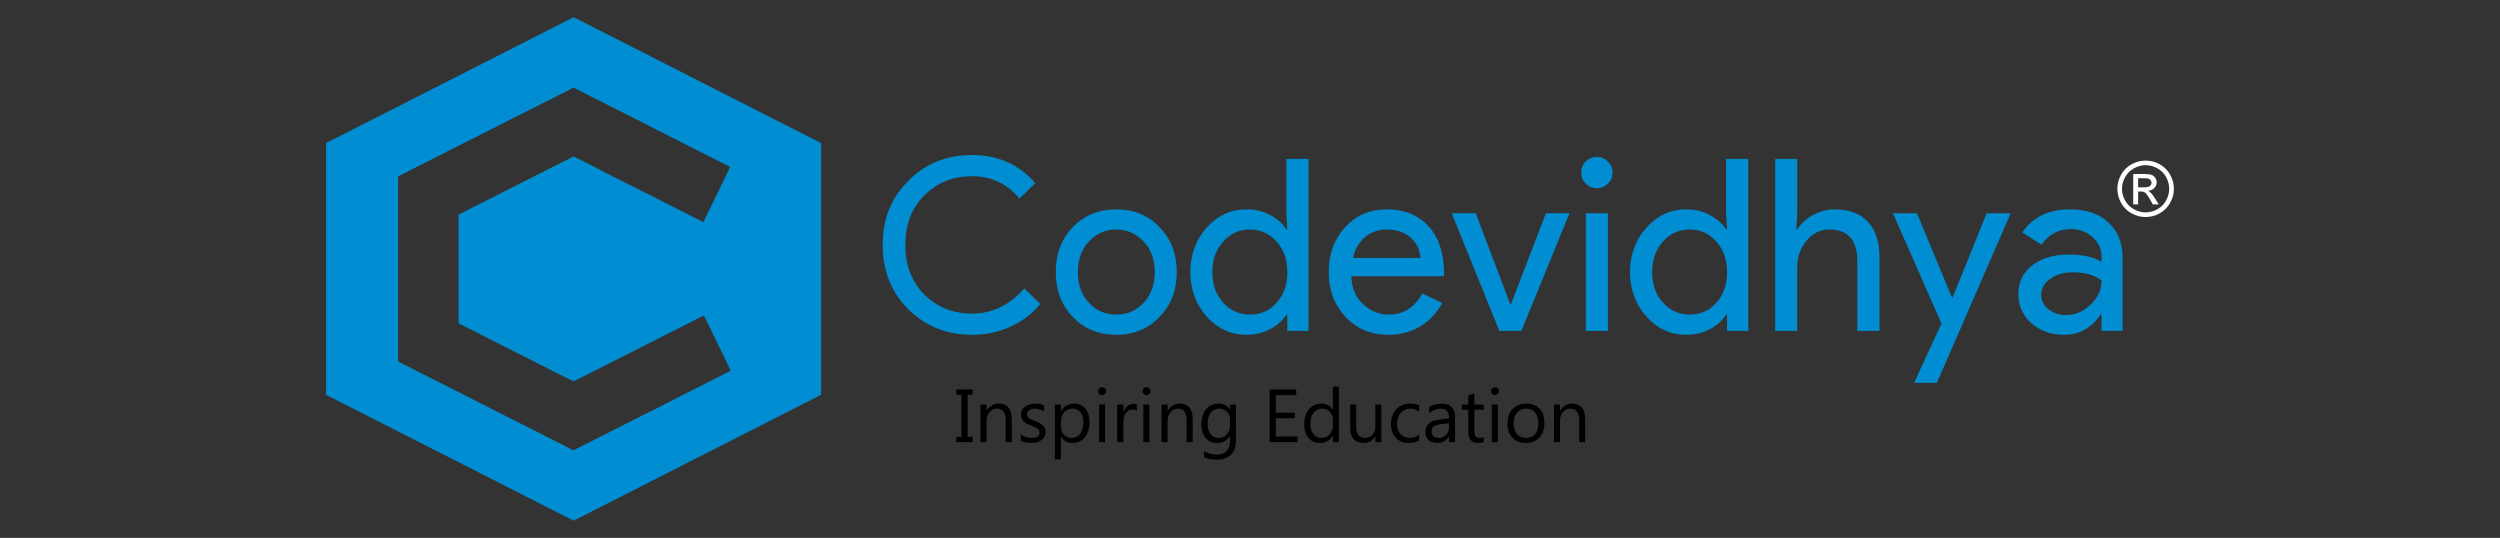 <?xml version="1.0" encoding="UTF-8" standalone="no"?>
<!-- Creator: CorelDRAW 2019 (64-Bit) -->

<svg
   xmlns:dc="http://purl.org/dc/elements/1.1/"
   xmlns:cc="http://creativecommons.org/ns#"
   xmlns:rdf="http://www.w3.org/1999/02/22-rdf-syntax-ns#"
   xmlns:svg="http://www.w3.org/2000/svg"
   xmlns="http://www.w3.org/2000/svg"
   xmlns:sodipodi="http://sodipodi.sourceforge.net/DTD/sodipodi-0.dtd"
   xmlns:inkscape="http://www.inkscape.org/namespaces/inkscape"
   xml:space="preserve"
   width="330"
   height="71"
   version="1.0"
   style="clip-rule:evenodd;fill-rule:evenodd;image-rendering:optimizeQuality;shape-rendering:geometricPrecision;text-rendering:geometricPrecision"
   viewBox="0 0 330 71"
   id="svg17"
   sodipodi:docname="cv_logo.svg"
   inkscape:version="0.92.4 (5da689c313, 2019-01-14)"><rect x="0" y="0" width="330" height="71" fill="#333333" stroke="none"/><sodipodi:namedview
   pagecolor="#ffffff"
   bordercolor="#666666"
   borderopacity="1"
   objecttolerance="10"
   gridtolerance="10"
   guidetolerance="10"
   inkscape:pageopacity="0"
   inkscape:pageshadow="2"
   inkscape:window-width="1920"
   inkscape:window-height="1013"
   id="namedview19"
   showgrid="false"
   inkscape:zoom="1.7842105"
   inkscape:cx="218.01825"
   inkscape:cy="64.06873"
   inkscape:window-x="-9"
   inkscape:window-y="-9"
   inkscape:window-maximized="1"
   inkscape:current-layer="svg17" />
 <defs
   id="defs4">
  <style
   type="text/css"
   id="style2">
   <![CDATA[
    .fil0 {fill:#FEFEFE}
    .fil1 {fill:#FEFEFE;fill-rule:nonzero}
    .fil3 {fill:#FEFEFE;fill-rule:nonzero}
    .fil2 {fill:#E3E3E3;fill-rule:nonzero}
   ]]>
  </style>
 
  
  
 
   
   
   
   
  </defs>
 <g
   id="g848"><path
     style="fill:#008dd2;stroke-width:1.385;fill-opacity:1"
     inkscape:connector-curvature="0"
     id="path7"
     d="m 75.72,2.269 16.325,8.308 16.338,8.308 V 35.5 52.115 L 92.045,60.423 75.72,68.731 59.382,60.423 43.043,52.115 V 35.5 18.885 L 59.382,10.577 Z M 52.555,23.288 v 24.425 c 0.166,0.111 0.485,0.263 0.678,0.346 0.595,0.277 1.412,0.734 2.035,1.038 0.457,0.222 0.928,0.457 1.371,0.692 1.315,0.692 2.783,1.385 4.112,2.077 0.928,0.485 1.828,0.928 2.742,1.398 3.669,1.855 7.269,3.683 10.98,5.552 0.222,0.111 0.443,0.222 0.665,0.346 0.72,0.388 0.457,0.318 1.412,-0.152 l 7.546,-3.822 c 0.457,-0.222 0.914,-0.485 1.371,-0.692 0.748,-0.332 1.938,-0.983 2.742,-1.385 0.443,-0.222 0.928,-0.457 1.371,-0.692 1.302,-0.692 2.825,-1.398 4.112,-2.091 l 2.049,-1.038 c 0.208,-0.097 0.498,-0.222 0.692,-0.346 -0.014,-0.152 -1.634,-3.448 -1.745,-3.655 -0.111,-0.222 -1.689,-3.545 -1.786,-3.642 -0.305,0.138 -0.665,0.346 -0.997,0.498 l -3.032,1.537 c -0.651,0.332 -1.371,0.665 -2.022,1.025 -0.637,0.36 -1.385,0.678 -2.022,1.025 -0.678,0.36 -1.343,0.692 -2.022,1.025 -0.665,0.332 -1.371,0.678 -2.035,1.025 -0.651,0.36 -1.385,0.678 -2.022,1.025 l -3.032,1.523 C 75.609,50.343 61.542,43.185 61.542,43.185 61.237,43.032 60.794,42.838 60.531,42.658 V 28.342 l 1.994,-1.025 c 0.692,-0.346 1.357,-0.692 2.035,-1.025 1.315,-0.665 2.658,-1.357 4.029,-2.049 1.385,-0.692 2.658,-1.329 4.029,-2.035 L 75.651,20.685 c 0.138,-0.055 0.388,0.138 0.512,0.194 2.202,1.052 4.403,2.285 6.549,3.323 0.692,0.318 1.357,0.692 2.035,1.025 1.288,0.623 2.714,1.371 4.029,2.035 0.678,0.332 1.343,0.706 2.022,1.025 0.305,0.138 1.842,0.969 2.077,1.025 0.083,-0.277 0.291,-0.623 0.415,-0.9 l 0.886,-1.828 c 0.222,-0.457 2.174,-4.431 2.188,-4.555 l -8.197,-4.154 C 87.337,17.486 86.285,16.918 85.426,16.475 84.498,16.018 83.612,15.548 82.698,15.105 81.798,14.648 80.885,14.163 79.957,13.72 l -1.689,-0.858 c -0.762,-0.388 -1.745,-0.858 -2.423,-1.232 -0.194,-0.111 -0.249,-0.014 -0.692,0.222 -1.495,0.789 -3.254,1.634 -4.791,2.409 -0.471,0.235 -0.914,0.498 -1.371,0.706 -0.914,0.415 -1.828,0.942 -2.742,1.385 -0.443,0.208 -0.928,0.457 -1.371,0.692 -0.457,0.235 -0.914,0.457 -1.371,0.692 -0.9,0.471 -1.828,0.914 -2.728,1.371 z"
     class="fil0" /><path
     style="fill:#008dd2;fill-rule:nonzero;stroke-width:1.385;fill-opacity:1"
     inkscape:connector-curvature="0"
     id="path9"
     d="m 128.322,44.195 c -3.365,0 -6.175,-1.135 -8.446,-3.392 -2.243,-2.271 -3.365,-5.095 -3.365,-8.474 0,-3.378 1.122,-6.203 3.365,-8.432 2.243,-2.285 5.054,-3.434 8.446,-3.434 3.42,0 6.203,1.246 8.335,3.711 l -2.091,2.035 c -1.634,-1.966 -3.711,-2.949 -6.245,-2.949 -2.52,0 -4.625,0.845 -6.314,2.534 -1.675,1.675 -2.506,3.849 -2.506,6.535 0,2.686 0.831,4.86 2.506,6.535 1.689,1.689 3.794,2.534 6.314,2.534 2.631,0 4.929,-1.108 6.882,-3.323 l 2.118,2.049 c -1.08,1.302 -2.395,2.298 -3.96,3.005 -1.565,0.706 -3.254,1.066 -5.04,1.066 z m 11.035,-8.28 c 0,-2.395 0.748,-4.375 2.243,-5.94 1.523,-1.565 3.448,-2.34 5.746,-2.34 2.312,0 4.209,0.775 5.705,2.34 1.523,1.565 2.285,3.545 2.285,5.94 0,2.409 -0.762,4.389 -2.285,5.926 -1.495,1.565 -3.392,2.354 -5.705,2.354 -2.298,0 -4.223,-0.789 -5.746,-2.354 -1.495,-1.565 -2.243,-3.545 -2.243,-5.926 z m 2.922,0 c 0,1.662 0.485,3.018 1.454,4.057 0.969,1.038 2.174,1.551 3.614,1.551 1.44,0 2.645,-0.512 3.614,-1.551 0.969,-1.038 1.468,-2.395 1.468,-4.057 0,-1.648 -0.498,-2.991 -1.468,-4.029 -0.997,-1.066 -2.202,-1.592 -3.614,-1.592 -1.412,0 -2.617,0.526 -3.614,1.592 -0.969,1.038 -1.454,2.382 -1.454,4.029 z m 22.708,5.608 c 1.44,0 2.603,-0.512 3.517,-1.551 0.955,-1.038 1.426,-2.395 1.426,-4.057 0,-1.634 -0.471,-2.977 -1.426,-4.029 -0.928,-1.066 -2.105,-1.592 -3.517,-1.592 -1.398,0 -2.575,0.526 -3.517,1.592 -0.955,1.052 -1.44,2.395 -1.44,4.029 0,1.648 0.485,2.991 1.44,4.029 0.942,1.052 2.118,1.578 3.517,1.578 z m -0.485,2.672 c -2.022,0 -3.766,-0.803 -5.234,-2.409 -1.426,-1.634 -2.146,-3.586 -2.146,-5.871 0,-2.285 0.72,-4.237 2.146,-5.871 1.468,-1.606 3.212,-2.409 5.234,-2.409 1.149,0 2.188,0.235 3.129,0.734 0.942,0.485 1.662,1.122 2.174,1.925 h 0.125 l -0.125,-2.146 V 20.975 h 2.922 v 22.708 h -2.797 v -2.16 h -0.125 c -0.512,0.803 -1.232,1.454 -2.174,1.938 -0.942,0.485 -1.98,0.734 -3.129,0.734 z m 18.748,0 c -2.285,0 -4.168,-0.789 -5.635,-2.354 -1.482,-1.565 -2.229,-3.545 -2.229,-5.926 0,-2.368 0.72,-4.348 2.16,-5.912 1.44,-1.578 3.282,-2.368 5.525,-2.368 2.298,0 4.14,0.748 5.497,2.229 1.371,1.495 2.049,3.586 2.049,6.272 l -0.028,0.318 h -12.212 c 0.042,1.523 0.54,2.742 1.523,3.669 0.969,0.942 2.132,1.398 3.475,1.398 1.869,0 3.323,-0.928 4.389,-2.783 l 2.603,1.26 c -0.706,1.315 -1.675,2.34 -2.908,3.088 -1.232,0.734 -2.645,1.108 -4.209,1.108 z m -4.652,-10.149 h 8.903 c -0.083,-1.08 -0.512,-1.98 -1.315,-2.686 -0.789,-0.706 -1.855,-1.066 -3.185,-1.066 -1.094,0 -2.049,0.346 -2.838,1.025 -0.789,0.665 -1.315,1.578 -1.565,2.728 z m 22.223,9.637 h -2.908 l -6.286,-15.535 h 3.171 l 4.569,12.046 h 0.069 l 4.625,-12.046 h 3.115 z m 12.032,-20.908 c 0,0.582 -0.208,1.066 -0.609,1.468 -0.402,0.402 -0.886,0.595 -1.454,0.595 -0.568,0 -1.066,-0.194 -1.468,-0.595 -0.402,-0.402 -0.595,-0.886 -0.595,-1.468 0,-0.568 0.194,-1.052 0.595,-1.454 0.402,-0.402 0.9,-0.609 1.468,-0.609 0.568,0 1.052,0.208 1.454,0.609 0.402,0.402 0.609,0.886 0.609,1.454 z m -0.609,5.372 v 15.535 h -2.922 V 28.148 Z m 10.786,13.375 c 1.44,0 2.617,-0.512 3.517,-1.551 0.955,-1.038 1.426,-2.395 1.426,-4.057 0,-1.634 -0.471,-2.977 -1.426,-4.029 -0.928,-1.066 -2.105,-1.592 -3.517,-1.592 -1.398,0 -2.562,0.526 -3.517,1.592 -0.955,1.052 -1.426,2.395 -1.426,4.029 0,1.648 0.471,2.991 1.426,4.029 0.955,1.052 2.118,1.578 3.517,1.578 z m -0.471,2.672 c -2.035,0 -3.78,-0.803 -5.234,-2.409 -1.44,-1.634 -2.16,-3.586 -2.16,-5.871 0,-2.285 0.72,-4.237 2.16,-5.871 1.454,-1.606 3.198,-2.409 5.234,-2.409 1.135,0 2.174,0.235 3.115,0.734 0.942,0.485 1.675,1.122 2.174,1.925 h 0.125 l -0.125,-2.146 V 20.975 h 2.922 v 22.708 h -2.797 v -2.16 h -0.125 c -0.498,0.803 -1.232,1.454 -2.174,1.938 -0.942,0.485 -1.98,0.734 -3.115,0.734 z M 234.328,20.975 h 2.908 v 7.172 l -0.125,2.146 h 0.125 c 0.457,-0.762 1.135,-1.385 2.049,-1.897 0.928,-0.512 1.883,-0.762 2.866,-0.762 1.911,0 3.378,0.54 4.403,1.634 1.025,1.094 1.537,2.631 1.537,4.638 v 9.775 h -2.922 v -9.194 c 0,-2.797 -1.232,-4.195 -3.711,-4.195 -1.177,0 -2.188,0.498 -2.991,1.482 -0.817,0.983 -1.232,2.132 -1.232,3.434 v 8.474 h -2.908 z m 31.085,7.172 -9.748,22.389 h -3.005 l 3.614,-7.837 -6.411,-14.552 h 3.171 l 4.638,11.16 h 0.055 l 4.514,-11.16 z m 4.029,10.772 c 0,0.762 0.318,1.398 0.969,1.911 0.637,0.512 1.398,0.762 2.257,0.762 1.232,0 2.326,-0.457 3.282,-1.371 0.969,-0.9 1.454,-1.966 1.454,-3.198 -0.914,-0.72 -2.188,-1.08 -3.808,-1.08 -1.191,0 -2.174,0.291 -2.963,0.858 -0.803,0.568 -1.191,1.274 -1.191,2.118 z m 3.766,-11.285 c 2.16,0 3.863,0.568 5.109,1.731 1.246,1.149 1.869,2.728 1.869,4.735 v 9.582 h -2.783 v -2.16 h -0.125 c -1.205,1.786 -2.825,2.672 -4.832,2.672 -1.703,0 -3.143,-0.512 -4.292,-1.523 -1.149,-1.025 -1.731,-2.285 -1.731,-3.808 0,-1.606 0.609,-2.894 1.828,-3.835 1.218,-0.955 2.838,-1.426 4.86,-1.426 1.745,0 3.171,0.305 4.292,0.942 v -0.665 c 0,-1.011 -0.402,-1.869 -1.205,-2.589 -0.803,-0.706 -1.745,-1.052 -2.825,-1.052 -1.634,0 -2.922,0.678 -3.877,2.063 l -2.562,-1.62 c 1.412,-2.035 3.503,-3.046 6.272,-3.046 z"
     class="fil1" /><path
     style="fill:#000000;fill-rule:nonzero;stroke-width:1.385"
     inkscape:connector-curvature="0"
     id="path11"
     d="m 128.391,51.423 v 0.692 h -0.665 v 5.552 h 0.665 v 0.692 h -2.16 v -0.692 h 0.678 v -5.552 h -0.678 v -0.692 z m 5.165,6.937 h -0.803 v -2.825 c 0,-1.066 -0.388,-1.592 -1.149,-1.592 -0.402,0 -0.72,0.152 -0.983,0.457 -0.263,0.291 -0.388,0.678 -0.388,1.135 v 2.825 h -0.803 v -4.957 h 0.803 v 0.817 h 0.014 c 0.374,-0.623 0.914,-0.942 1.634,-0.942 0.54,0 0.955,0.18 1.232,0.526 0.291,0.36 0.443,0.858 0.443,1.523 z m 1.191,-0.18 v -0.858 c 0.429,0.332 0.914,0.485 1.426,0.485 0.692,0 1.038,-0.222 1.038,-0.692 0,-0.138 -0.028,-0.249 -0.083,-0.346 -0.055,-0.083 -0.138,-0.166 -0.249,-0.235 -0.097,-0.069 -0.208,-0.138 -0.346,-0.194 -0.138,-0.055 -0.291,-0.111 -0.443,-0.18 -0.222,-0.083 -0.415,-0.18 -0.582,-0.263 -0.166,-0.083 -0.305,-0.18 -0.415,-0.305 -0.111,-0.111 -0.194,-0.235 -0.249,-0.374 -0.055,-0.138 -0.083,-0.305 -0.083,-0.498 0,-0.235 0.055,-0.443 0.152,-0.623 0.111,-0.18 0.249,-0.318 0.429,-0.443 0.18,-0.125 0.374,-0.222 0.609,-0.277 0.222,-0.055 0.457,-0.097 0.706,-0.097 0.415,0 0.803,0.083 1.149,0.222 v 0.803 c -0.374,-0.235 -0.789,-0.36 -1.26,-0.36 -0.152,0 -0.277,0.014 -0.402,0.055 -0.125,0.028 -0.222,0.083 -0.305,0.138 -0.083,0.069 -0.152,0.138 -0.194,0.222 -0.055,0.097 -0.083,0.194 -0.083,0.291 0,0.125 0.028,0.235 0.083,0.318 0.042,0.097 0.111,0.166 0.194,0.235 0.097,0.069 0.208,0.138 0.332,0.194 0.125,0.042 0.277,0.111 0.443,0.166 0.222,0.083 0.415,0.18 0.582,0.263 0.18,0.097 0.332,0.194 0.443,0.305 0.125,0.111 0.222,0.235 0.291,0.388 0.069,0.138 0.097,0.318 0.097,0.512 0,0.249 -0.055,0.457 -0.166,0.637 -0.097,0.18 -0.249,0.332 -0.429,0.457 -0.18,0.111 -0.388,0.208 -0.623,0.263 -0.235,0.055 -0.485,0.083 -0.734,0.083 -0.512,0 -0.955,-0.097 -1.329,-0.291 z m 5.317,-0.54 h -0.014 v 2.991 h -0.803 v -7.228 h 0.803 v 0.858 h 0.014 c 0.388,-0.651 0.955,-0.983 1.717,-0.983 0.637,0 1.135,0.222 1.495,0.665 0.36,0.457 0.54,1.038 0.54,1.786 0,0.831 -0.208,1.495 -0.609,1.994 -0.402,0.498 -0.955,0.748 -1.662,0.748 -0.637,0 -1.135,-0.263 -1.482,-0.831 z m -0.014,-1.994 v 0.692 c 0,0.415 0.125,0.762 0.388,1.038 0.277,0.291 0.609,0.429 1.025,0.429 0.471,0 0.858,-0.18 1.122,-0.554 0.277,-0.36 0.415,-0.872 0.415,-1.537 0,-0.554 -0.125,-0.983 -0.388,-1.302 -0.249,-0.305 -0.595,-0.471 -1.038,-0.471 -0.457,0 -0.831,0.166 -1.108,0.485 -0.277,0.318 -0.415,0.734 -0.415,1.218 z m 5.428,-3.503 c -0.138,0 -0.263,-0.042 -0.36,-0.138 -0.097,-0.097 -0.152,-0.222 -0.152,-0.374 0,-0.152 0.055,-0.277 0.152,-0.374 0.097,-0.097 0.222,-0.138 0.36,-0.138 0.152,0 0.277,0.042 0.374,0.138 0.111,0.097 0.152,0.222 0.152,0.374 0,0.138 -0.042,0.263 -0.152,0.36 -0.097,0.097 -0.222,0.152 -0.374,0.152 z m 0.388,6.217 h -0.789 v -4.957 h 0.789 z m 4.195,-4.154 c -0.138,-0.111 -0.332,-0.152 -0.595,-0.152 -0.346,0 -0.623,0.152 -0.858,0.471 -0.222,0.318 -0.332,0.762 -0.332,1.302 v 2.534 h -0.803 v -4.957 h 0.803 v 1.025 h 0.014 c 0.111,-0.346 0.291,-0.623 0.526,-0.817 0.222,-0.194 0.485,-0.305 0.775,-0.305 0.208,0 0.36,0.028 0.471,0.069 z m 1.274,-2.063 c -0.152,0 -0.263,-0.042 -0.374,-0.138 -0.097,-0.097 -0.152,-0.222 -0.152,-0.374 0,-0.152 0.055,-0.277 0.152,-0.374 0.111,-0.097 0.222,-0.138 0.374,-0.138 0.138,0 0.263,0.042 0.36,0.138 0.111,0.097 0.166,0.222 0.166,0.374 0,0.138 -0.055,0.263 -0.166,0.36 -0.097,0.097 -0.222,0.152 -0.36,0.152 z m 0.388,6.217 h -0.803 v -4.957 h 0.803 z m 5.718,0 h -0.803 v -2.825 c 0,-1.066 -0.374,-1.592 -1.149,-1.592 -0.388,0 -0.72,0.152 -0.983,0.457 -0.263,0.291 -0.388,0.678 -0.388,1.135 v 2.825 h -0.789 v -4.957 h 0.789 v 0.817 h 0.014 c 0.374,-0.623 0.914,-0.942 1.634,-0.942 0.54,0 0.955,0.18 1.246,0.526 0.277,0.36 0.429,0.858 0.429,1.523 z m 5.718,-0.402 c 0,1.814 -0.872,2.728 -2.603,2.728 -0.623,0 -1.149,-0.111 -1.62,-0.346 v -0.789 c 0.568,0.305 1.094,0.457 1.606,0.457 1.218,0 1.828,-0.637 1.828,-1.938 v -0.54 h -0.014 c -0.374,0.637 -0.942,0.942 -1.703,0.942 -0.623,0 -1.122,-0.208 -1.495,-0.651 -0.374,-0.443 -0.568,-1.038 -0.568,-1.786 0,-0.831 0.208,-1.509 0.609,-2.008 0.415,-0.498 0.969,-0.748 1.662,-0.748 0.678,0 1.163,0.263 1.495,0.803 h 0.014 v -0.678 h 0.789 z m -0.789,-1.842 V 55.383 c 0,-0.388 -0.125,-0.734 -0.402,-1.011 -0.263,-0.291 -0.595,-0.429 -0.997,-0.429 -0.485,0 -0.872,0.18 -1.149,0.54 -0.277,0.36 -0.415,0.858 -0.415,1.509 0,0.554 0.138,0.997 0.402,1.315 0.263,0.332 0.623,0.498 1.052,0.498 0.457,0 0.817,-0.152 1.094,-0.471 0.277,-0.318 0.415,-0.72 0.415,-1.218 z m 8.903,2.243 h -3.683 v -6.937 h 3.517 v 0.734 h -2.7 v 2.312 h 2.506 v 0.734 h -2.506 v 2.423 h 2.866 z m 5.455,0 h -0.789 v -0.845 h -0.028 c -0.36,0.637 -0.928,0.955 -1.703,0.955 -0.623,0 -1.122,-0.222 -1.495,-0.665 -0.36,-0.443 -0.554,-1.038 -0.554,-1.814 0,-0.817 0.208,-1.468 0.623,-1.966 0.415,-0.498 0.955,-0.748 1.648,-0.748 0.678,0 1.177,0.263 1.482,0.803 h 0.028 v -3.06 h 0.789 z m -0.789,-2.243 V 55.383 c 0,-0.402 -0.138,-0.748 -0.402,-1.025 -0.263,-0.277 -0.595,-0.415 -1.011,-0.415 -0.485,0 -0.858,0.18 -1.135,0.54 -0.277,0.36 -0.415,0.845 -0.415,1.468 0,0.582 0.125,1.038 0.402,1.357 0.263,0.332 0.623,0.498 1.066,0.498 0.443,0 0.803,-0.152 1.08,-0.471 0.277,-0.318 0.415,-0.734 0.415,-1.218 z m 6.397,2.243 h -0.789 v -0.789 h -0.028 c -0.318,0.609 -0.831,0.9 -1.523,0.9 -1.177,0 -1.772,-0.692 -1.772,-2.105 v -2.963 h 0.789 v 2.838 c 0,1.052 0.402,1.565 1.205,1.565 0.388,0 0.706,-0.138 0.955,-0.429 0.249,-0.277 0.374,-0.651 0.374,-1.122 v -2.852 h 0.789 z m 4.985,-0.222 c -0.374,0.222 -0.831,0.332 -1.357,0.332 -0.706,0 -1.274,-0.222 -1.703,-0.678 -0.443,-0.471 -0.651,-1.066 -0.651,-1.8 0,-0.817 0.235,-1.468 0.692,-1.966 0.471,-0.498 1.094,-0.748 1.883,-0.748 0.429,0 0.817,0.083 1.149,0.249 v 0.803 c -0.374,-0.249 -0.762,-0.388 -1.177,-0.388 -0.512,0 -0.928,0.18 -1.26,0.554 -0.318,0.36 -0.485,0.845 -0.485,1.426 0,0.582 0.152,1.052 0.457,1.385 0.305,0.332 0.72,0.498 1.232,0.498 0.429,0 0.845,-0.138 1.218,-0.429 z m 4.749,0.222 h -0.789 v -0.775 h -0.028 c -0.346,0.595 -0.845,0.886 -1.523,0.886 -0.498,0 -0.872,-0.125 -1.163,-0.388 -0.277,-0.263 -0.415,-0.609 -0.415,-1.038 0,-0.928 0.554,-1.468 1.634,-1.62 l 1.495,-0.208 c 0,-0.845 -0.346,-1.274 -1.025,-1.274 -0.595,0 -1.135,0.208 -1.62,0.623 v -0.817 c 0.485,-0.305 1.052,-0.471 1.689,-0.471 1.163,0 1.745,0.623 1.745,1.855 z m -0.789,-2.506 -1.205,0.166 c -0.36,0.042 -0.637,0.138 -0.831,0.263 -0.18,0.138 -0.277,0.374 -0.277,0.706 0,0.235 0.083,0.443 0.263,0.595 0.166,0.152 0.402,0.222 0.678,0.222 0.402,0 0.72,-0.138 0.983,-0.402 0.249,-0.291 0.388,-0.637 0.388,-1.052 z m 4.583,2.465 c -0.194,0.097 -0.429,0.152 -0.748,0.152 -0.858,0 -1.302,-0.485 -1.302,-1.454 v -2.935 h -0.845 v -0.678 h 0.845 V 52.185 l 0.803,-0.249 v 1.468 h 1.246 v 0.678 h -1.246 v 2.797 c 0,0.332 0.055,0.568 0.166,0.706 0.111,0.152 0.305,0.222 0.568,0.222 0.194,0 0.36,-0.055 0.512,-0.166 z m 1.468,-6.175 c -0.152,0 -0.263,-0.042 -0.374,-0.138 -0.097,-0.097 -0.138,-0.222 -0.138,-0.374 0,-0.152 0.042,-0.277 0.138,-0.374 0.111,-0.097 0.222,-0.138 0.374,-0.138 0.138,0 0.263,0.042 0.374,0.138 0.097,0.097 0.152,0.222 0.152,0.374 0,0.138 -0.055,0.263 -0.152,0.36 -0.111,0.097 -0.235,0.152 -0.374,0.152 z m 0.388,6.217 h -0.803 v -4.957 h 0.803 z m 3.669,0.111 c -0.734,0 -1.315,-0.222 -1.745,-0.692 -0.443,-0.457 -0.665,-1.08 -0.665,-1.842 0,-0.831 0.235,-1.482 0.692,-1.952 0.443,-0.471 1.066,-0.706 1.842,-0.706 0.734,0 1.315,0.235 1.731,0.692 0.415,0.457 0.623,1.08 0.623,1.883 0,0.803 -0.235,1.426 -0.678,1.911 -0.443,0.471 -1.038,0.706 -1.8,0.706 z m 0.069,-4.528 c -0.512,0 -0.914,0.18 -1.218,0.526 -0.291,0.346 -0.443,0.831 -0.443,1.44 0,0.582 0.152,1.052 0.457,1.398 0.291,0.332 0.692,0.498 1.205,0.498 0.512,0 0.9,-0.166 1.177,-0.498 0.277,-0.332 0.415,-0.803 0.415,-1.412 0,-0.623 -0.138,-1.108 -0.415,-1.44 -0.277,-0.346 -0.665,-0.512 -1.177,-0.512 z m 7.782,4.417 h -0.789 v -2.825 c 0,-1.066 -0.388,-1.592 -1.149,-1.592 -0.402,0 -0.734,0.152 -0.983,0.457 -0.263,0.291 -0.402,0.678 -0.402,1.135 v 2.825 h -0.789 v -4.957 h 0.789 v 0.817 h 0.028 c 0.374,-0.623 0.914,-0.942 1.62,-0.942 0.54,0 0.955,0.18 1.246,0.526 0.291,0.36 0.429,0.858 0.429,1.523 z"
     class="fil2" /><path
     style="fill:#fefefe;fill-rule:nonzero;stroke-width:1.385"
     inkscape:connector-curvature="0"
     id="path13"
     d="m 283.218,21.197 c 0.637,0 1.246,0.152 1.842,0.471 0.595,0.332 1.052,0.789 1.398,1.385 0.332,0.595 0.498,1.218 0.498,1.869 0,0.651 -0.166,1.26 -0.498,1.855 -0.332,0.595 -0.789,1.052 -1.385,1.385 -0.582,0.332 -1.205,0.485 -1.855,0.485 -0.637,0 -1.26,-0.152 -1.855,-0.485 -0.595,-0.332 -1.052,-0.789 -1.385,-1.385 -0.318,-0.595 -0.485,-1.205 -0.485,-1.855 0,-0.651 0.166,-1.274 0.498,-1.869 0.332,-0.595 0.803,-1.052 1.398,-1.385 0.595,-0.318 1.205,-0.471 1.828,-0.471 z m 0,0.609 c -0.526,0 -1.038,0.138 -1.523,0.402 -0.498,0.277 -0.886,0.651 -1.163,1.149 -0.291,0.512 -0.429,1.025 -0.429,1.565 0,0.54 0.138,1.052 0.415,1.551 0.277,0.485 0.665,0.872 1.163,1.149 0.485,0.277 1.011,0.415 1.537,0.415 0.54,0 1.052,-0.138 1.551,-0.415 0.498,-0.277 0.886,-0.665 1.149,-1.149 0.277,-0.498 0.415,-1.011 0.415,-1.551 0,-0.54 -0.138,-1.052 -0.415,-1.565 -0.277,-0.498 -0.665,-0.872 -1.163,-1.149 -0.498,-0.263 -1.011,-0.402 -1.537,-0.402 z m -1.634,5.178 v -4.015 h 1.385 c 0.471,0 0.803,0.042 1.025,0.111 0.208,0.083 0.374,0.208 0.498,0.388 0.125,0.194 0.194,0.388 0.194,0.595 0,0.291 -0.111,0.54 -0.318,0.762 -0.208,0.222 -0.485,0.332 -0.831,0.36 0.138,0.069 0.249,0.138 0.332,0.222 0.166,0.152 0.36,0.415 0.595,0.789 l 0.498,0.789 h -0.789 l -0.36,-0.637 c -0.277,-0.498 -0.512,-0.803 -0.678,-0.928 -0.125,-0.097 -0.291,-0.138 -0.526,-0.138 h -0.374 v 1.703 z m 0.651,-2.257 h 0.789 c 0.374,0 0.623,-0.055 0.762,-0.166 0.138,-0.111 0.208,-0.263 0.208,-0.443 0,-0.125 -0.028,-0.222 -0.097,-0.318 -0.069,-0.097 -0.152,-0.166 -0.277,-0.208 -0.111,-0.042 -0.332,-0.069 -0.651,-0.069 h -0.734 z"
     class="fil3" /></g>
</svg>